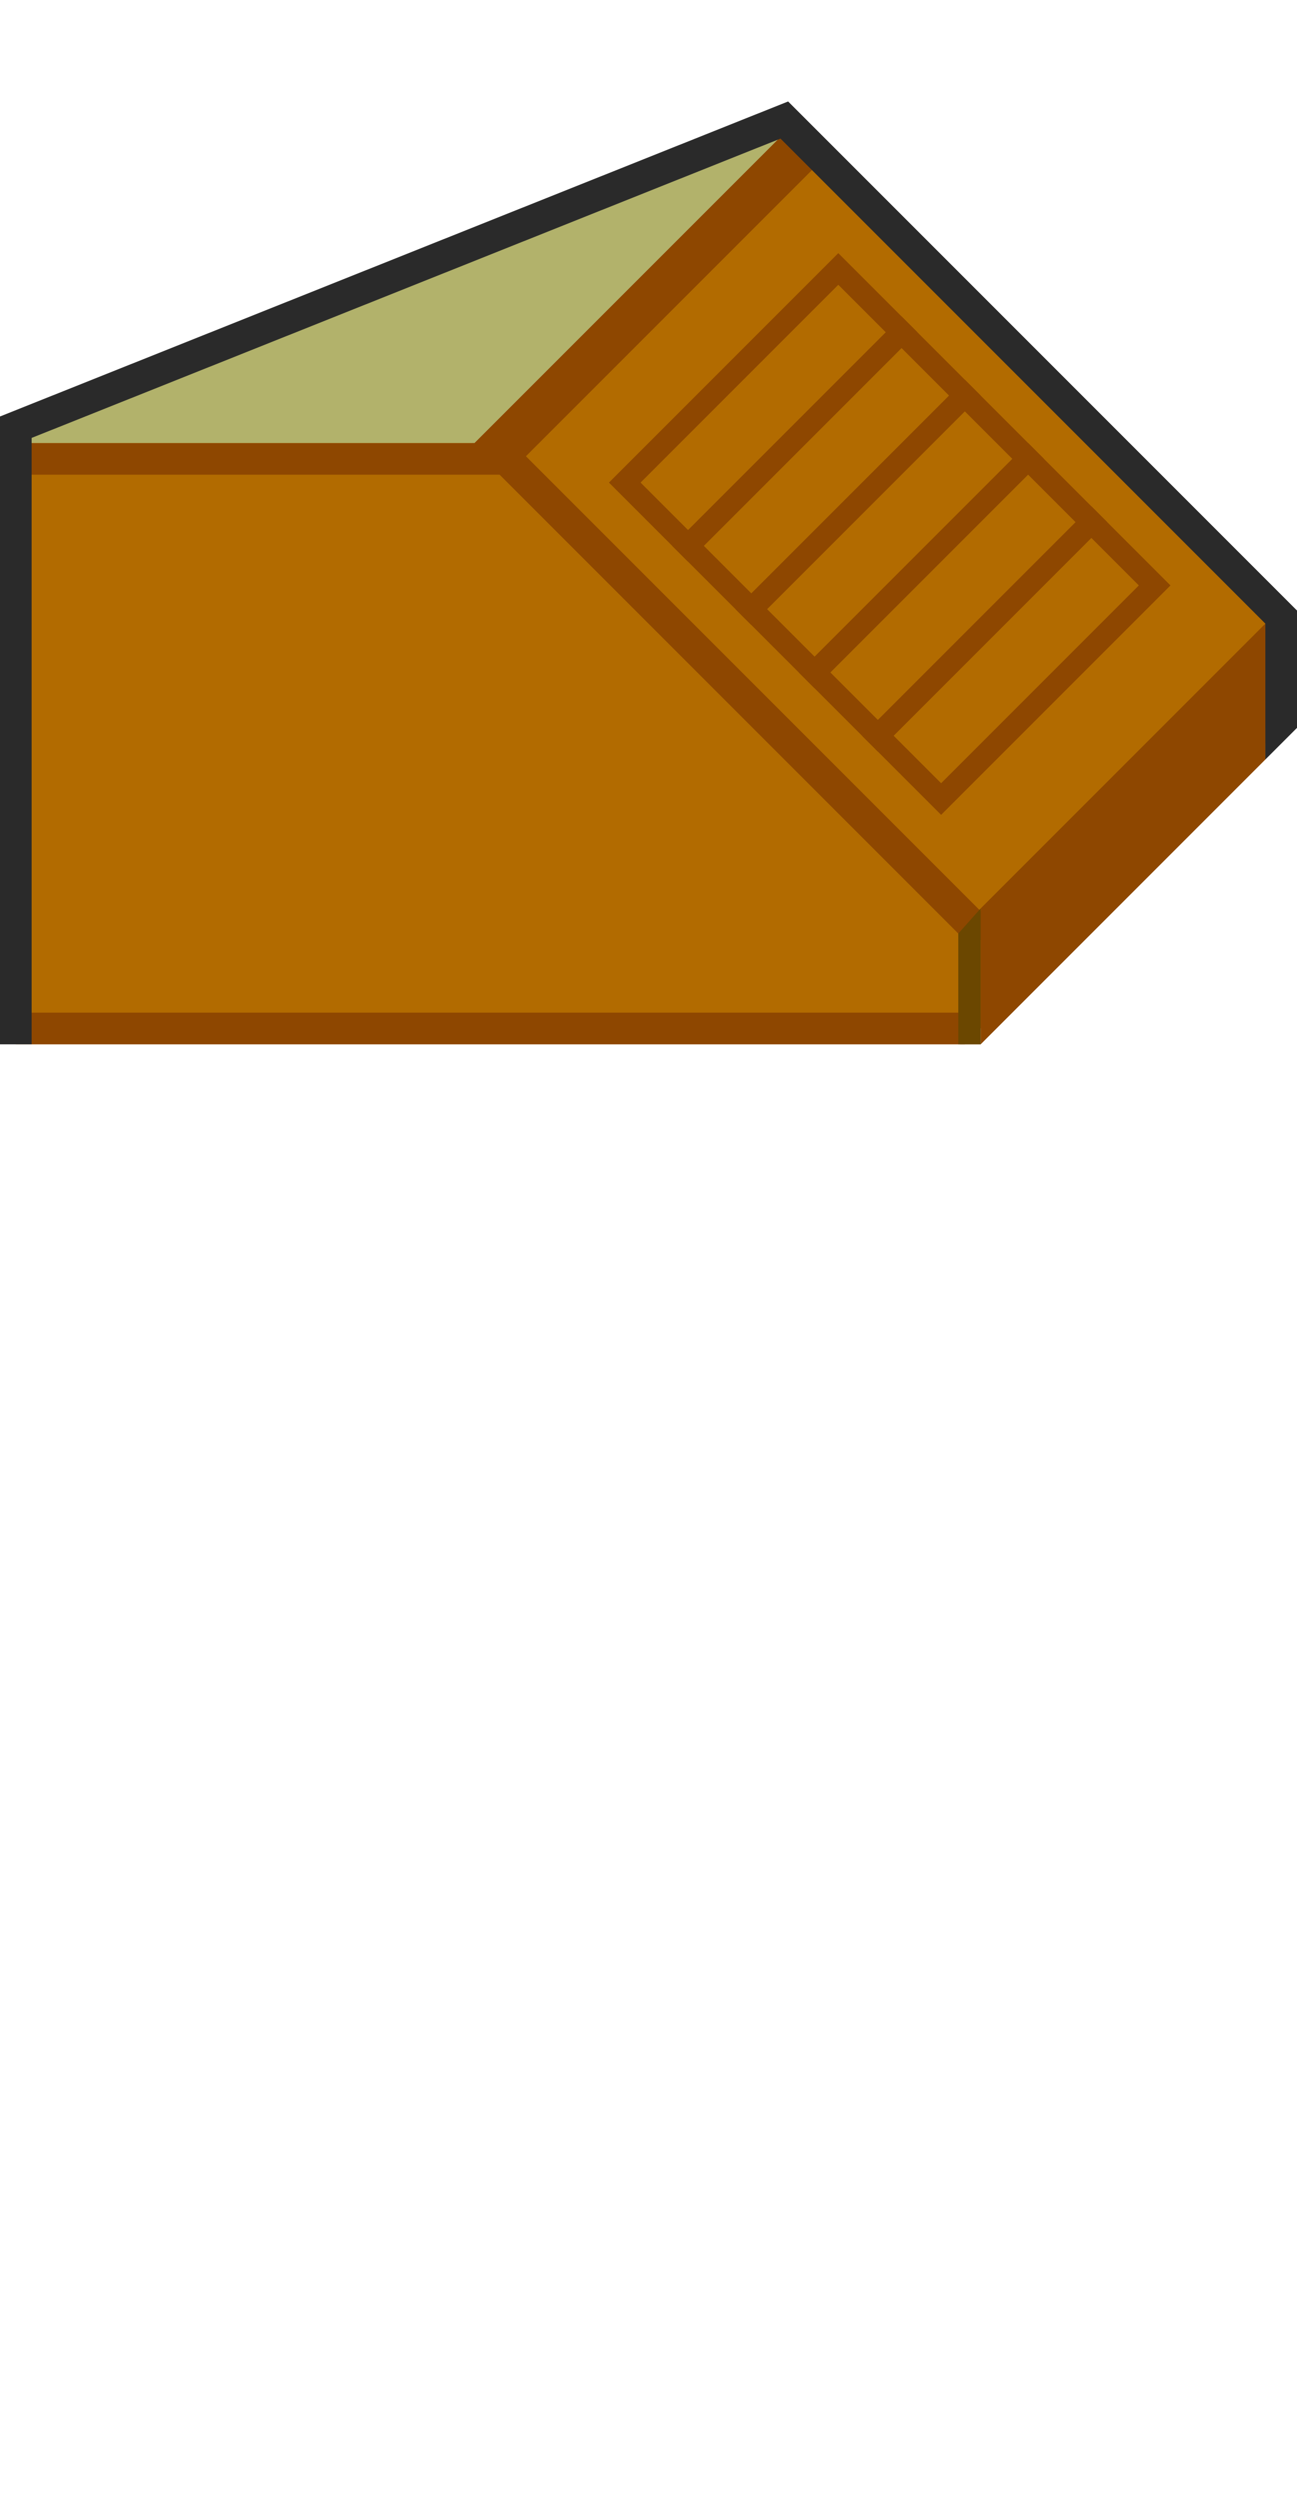 <?xml version="1.0" encoding="UTF-8"?>
<!-- Created with Inkscape (http://www.inkscape.org/) -->
<svg width="82" height="158" version="1.1" viewBox="0 0 82 158" xml:space="preserve" xmlns="http://www.w3.org/2000/svg" xmlns:xlink="http://www.w3.org/1999/xlink"><g transform="translate(0,-9.712e-4)"><g transform="translate(0,9.712e-4)"><g transform="translate(0,-9.712e-4)"><path d="m1 66h60l20-20v-7l-32-31-19 19h-29v39" fill="#b26b00"/><path d="m80 39.414-18 18v8.587l18-18" fill="#8e4700"/></g></g><g stroke="#8e4700" stroke-width="2"><path d="m62 65h-60" fill="#8e4700"/><path d="m32.5 29.5 29 29" fill="#472300" stroke-linecap="square"/><path d="m50.764 9.2-19.914 19.914" fill="none" stroke-width="3"/></g><path d="m62 57.414-1.414 1.586v7l1.414 9.71e-4z" fill="#6b4700"/><path d="m3 29h28" fill-opacity="0" stroke="#8e4700" stroke-linecap="square" stroke-width="2"/><g fill-opacity="0" stroke="#8e4700" stroke-linecap="square" stroke-width="1.414"><path d="m59.5 50.5-20-20 13.5-13.5 20 20z"/><path d="M 43.5,34.5 57,21"/><path d="M 47.5,38.5 61,25"/><path d="M 51.5,42.5 65,29"/><path d="M 55.5,46.5 69,33"/></g></g><g transform="translate(0 -38.001)"><path d="m30 66h-29l49-20" fill="#b2b26b"/></g><path d="m81 46v-7l-31.414-31.414-48.586 19.413 3e-4 39.001" fill-opacity="0" stroke="#2a2a2a" stroke-width="2"/><path d="m80 48 2-2-2-6.587" fill="#2a2a2a"/></svg>
